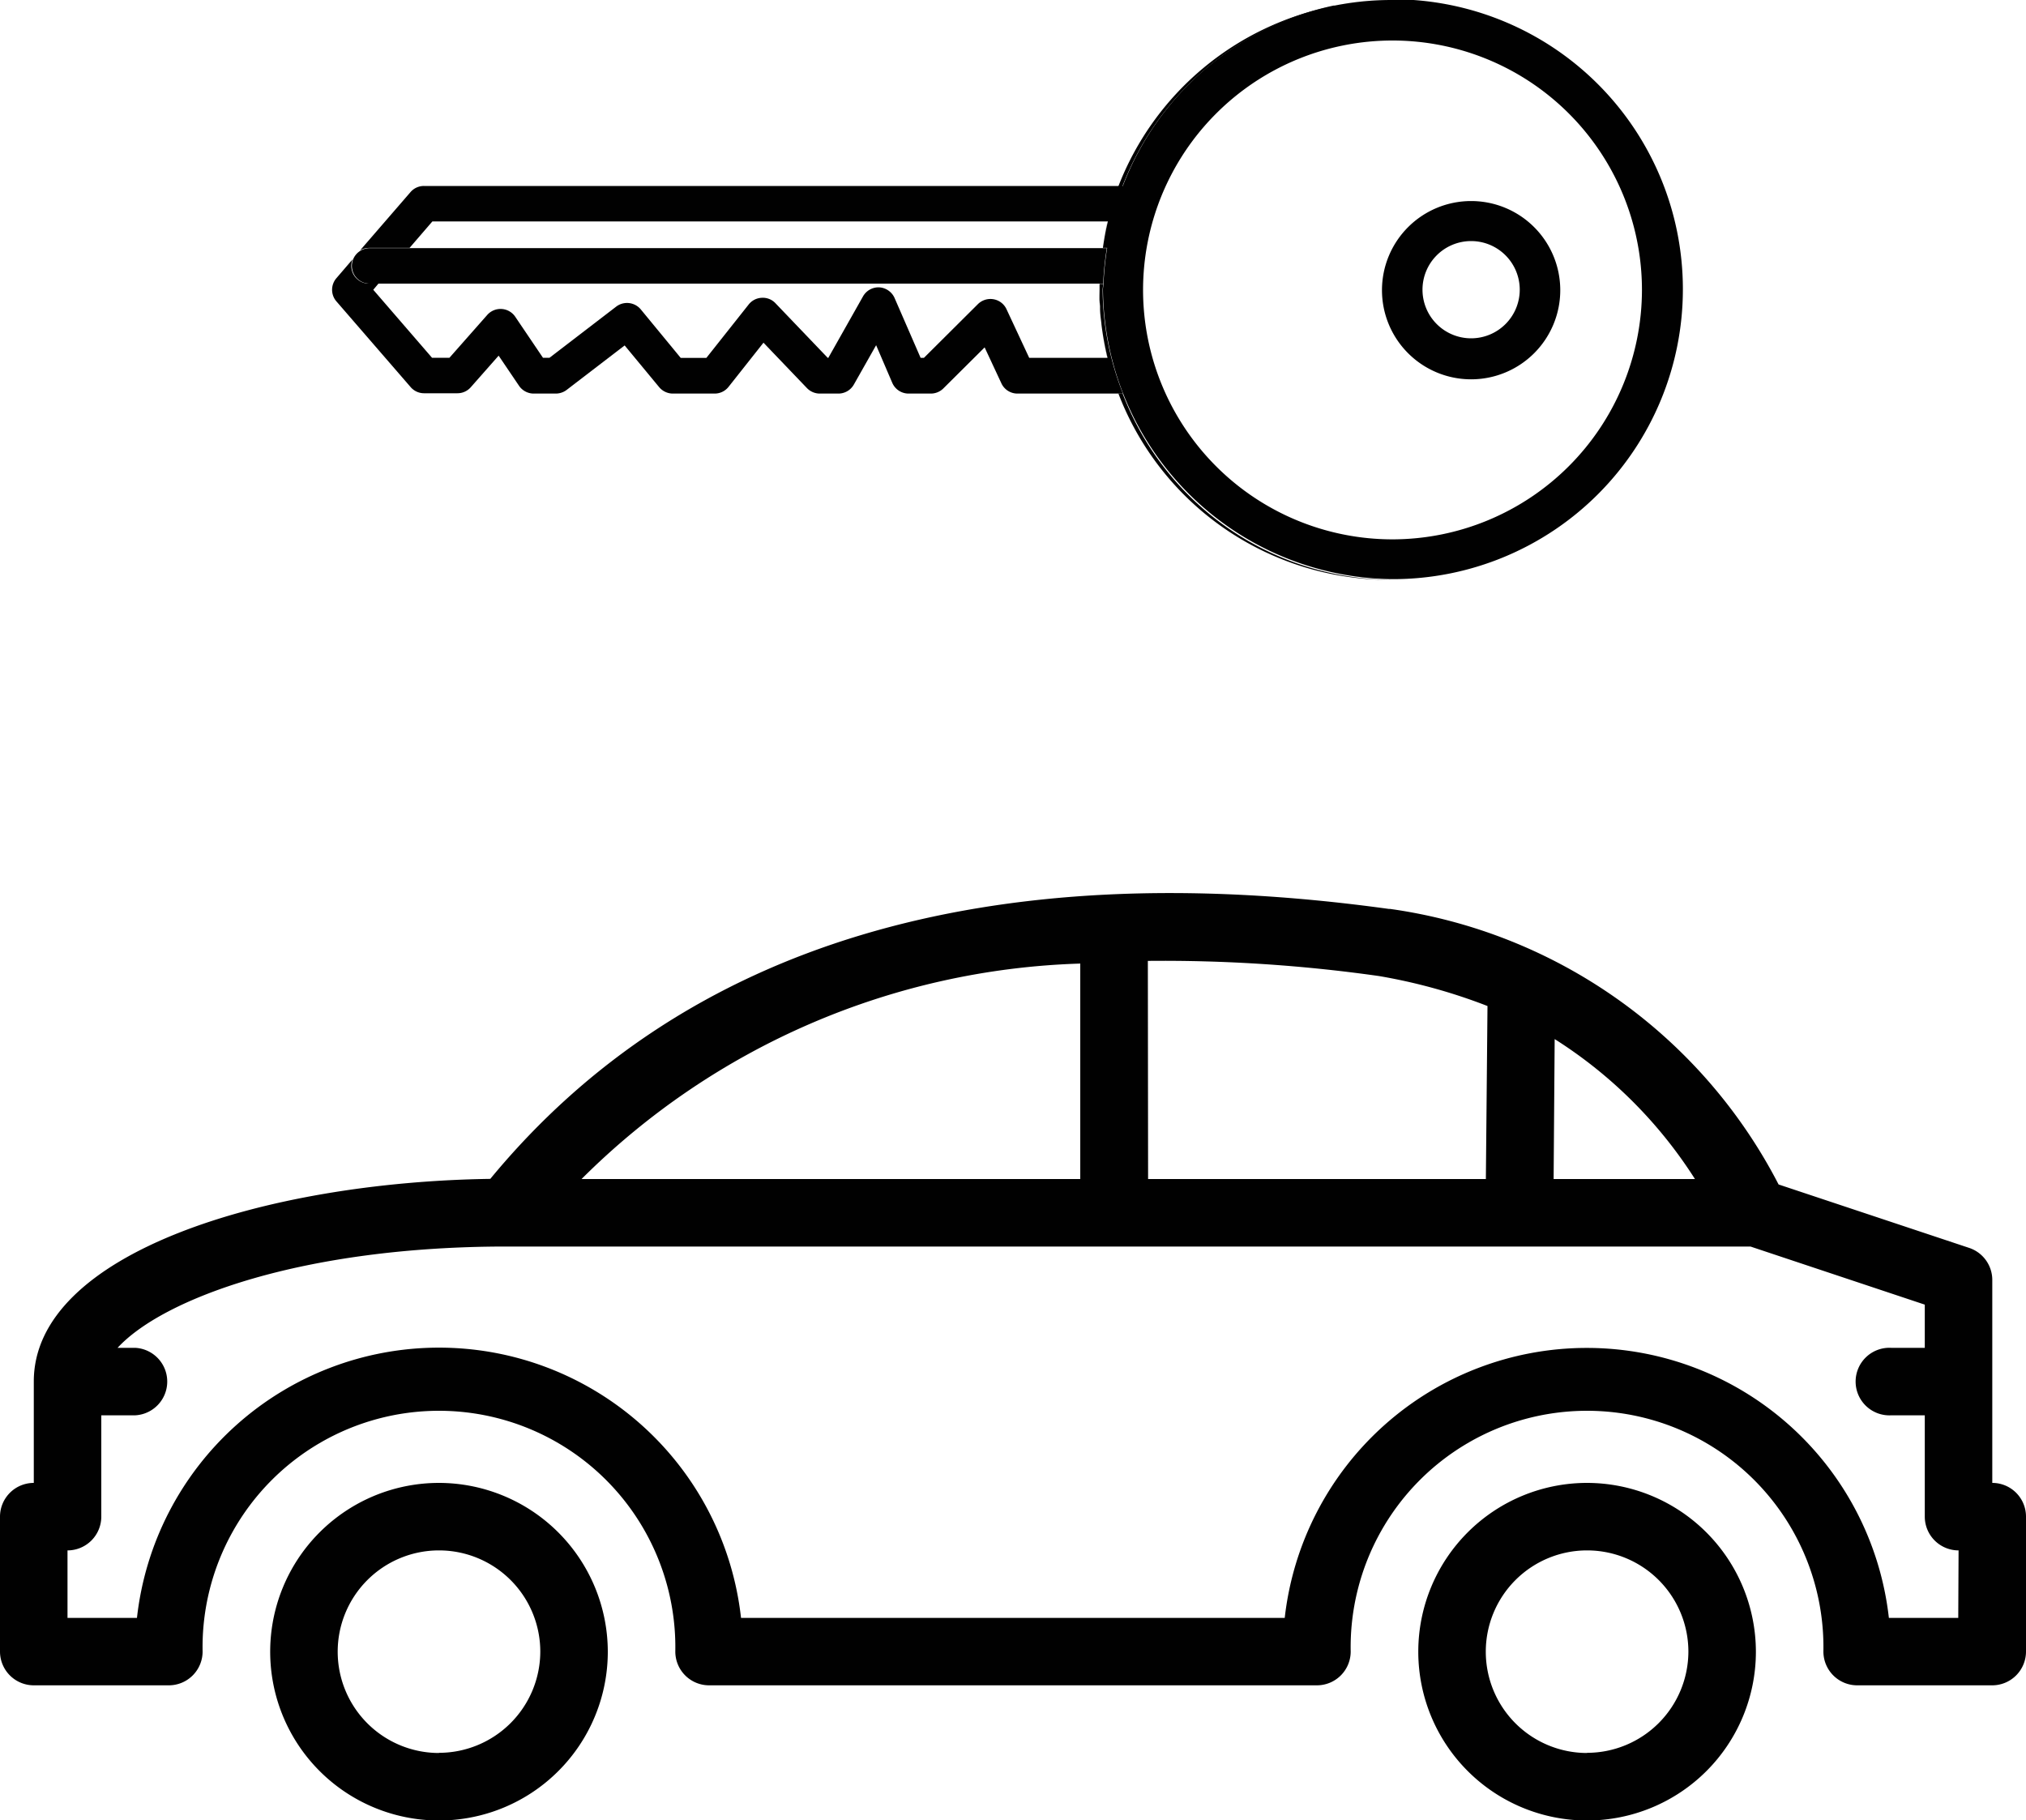<svg xmlns="http://www.w3.org/2000/svg" xmlns:xlink="http://www.w3.org/1999/xlink" viewBox="0 0 25 22.464"><defs><symbol id="a" viewBox="0 0 25 22.464"><path d="M19.584,18.3a2.083,2.083,0,1,0,2.083,2.083A2.086,2.086,0,0,0,19.584,18.3Zm0,3.333a1.25,1.25,0,1,1,1.25-1.25A1.252,1.252,0,0,1,19.584,21.631Z" style="fill:#010101"/><path d="M5.417,18.3A2.083,2.083,0,1,0,7.5,20.381,2.086,2.086,0,0,0,5.417,18.3Zm0,3.333a1.25,1.25,0,1,1,1.25-1.25A1.252,1.252,0,0,1,5.417,21.631Z" style="fill:#010101"/><path d="M24.584,18.3V15.8a.417.417,0,0,0-.285-.4l-2.352-.783a6.393,6.393,0,0,0-4.792-3.4l-.015,0c-4.967-.687-8.7.434-11.09,3.331-2.768.04-5.633.913-5.633,2.5V18.3A.417.417,0,0,0,0,18.714v1.667a.417.417,0,0,0,.417.417H2.083a.417.417,0,0,0,.417-.417,2.917,2.917,0,1,1,5.833,0,.417.417,0,0,0,.417.417h7.5a.417.417,0,0,0,.417-.417,2.917,2.917,0,1,1,5.833,0,.417.417,0,0,0,.417.417h1.666A.417.417,0,0,0,25,20.381V18.714A.416.416,0,0,0,24.584,18.3Zm-5.4-5.477a5.6,5.6,0,0,1,1.731,1.727H19.171Zm-5.02-.965a18.954,18.954,0,0,1,2.852.187,6.883,6.883,0,0,1,1.339.37l-.02,2.135H14.167Zm-.834.035v2.657H7.176A9.1,9.1,0,0,1,13.333,11.891Zm10.834,8.073h-.856a3.751,3.751,0,0,0-7.455,0H9.144a3.75,3.75,0,0,0-7.454,0H.833v-.833a.417.417,0,0,0,.417-.417v-1.25h.417a.417.417,0,0,0,0-.833H1.451c.564-.612,2.288-1.25,4.8-1.25H21.6l2.151.717v.533h-.416a.417.417,0,1,0,0,.833h.416v1.25a.417.417,0,0,0,.417.417Z" style="fill:#010101"/><path d="M18.153,4.181a.6.6,0,1,0-.6-.6A.6.6,0,0,0,18.153,4.181Z" style="fill:none"/><path d="M5.331,2.739l-.281.326H13.6c.016-.111.037-.219.063-.326Z" style="fill:none"/><path d="M13.567,3.5H4.67l-.064.075.725.839h.214l.466-.528a.219.219,0,0,1,.346.022l.342.506h.084l.825-.633a.221.221,0,0,1,.3.035l.494.6h.306l.522-.659A.217.217,0,0,1,9.4,3.675a.214.214,0,0,1,.168.067l.646.675h.007l.428-.758a.219.219,0,0,1,.2-.112.222.222,0,0,1,.19.132l.321.738H11.4l.666-.663a.22.22,0,0,1,.193-.06.217.217,0,0,1,.16.123l.28.6h.968A3.62,3.62,0,0,1,13.591,4V4c-.007-.062-.013-.125-.017-.188l0-.029c0-.068-.006-.135-.006-.2C13.566,3.553,13.567,3.528,13.567,3.5Z" style="fill:none"/><path d="M17.184,6.656a3.078,3.078,0,1,0-3.078-3.078A3.082,3.082,0,0,0,17.184,6.656Zm.969-4.181a1.1,1.1,0,1,1-1.1,1.1A1.1,1.1,0,0,1,18.153,2.475Z" style="fill:none"/><path d="M17.142,0a3.566,3.566,0,0,0-.674.071A3.631,3.631,0,0,1,17.156,0Z" style="fill:#010101"/><path d="M16.455.075A3.587,3.587,0,0,0,13.8,2.3h.05A3.585,3.585,0,0,1,16.455.075Z" style="fill:#010101"/><path d="M13.852,4.855H13.8a3.576,3.576,0,0,0,3.341,2.3h.014A3.574,3.574,0,0,1,13.852,4.855Z" style="fill:#010101"/><path d="M13.666,2.739c-.026.107-.047.215-.063.326h0c.016-.109.035-.218.062-.326Z" style="fill:#010101"/><path d="M13.566,3.578c0,.068,0,.135.006.2,0-.068-.006-.135-.006-.2,0-.025,0-.05,0-.075h0C13.567,3.528,13.566,3.553,13.566,3.578Z" style="fill:#010101"/><path d="M13.667,4.417A3.53,3.53,0,0,1,13.591,4a3.62,3.62,0,0,0,.074.416Z" style="fill:#010101"/><path d="M13.606,3.578c0-.026.007-.049.007-.075h-.045c0,.025,0,.05,0,.075,0,.068,0,.135.006.2l0,.029c0,.063.01.126.017.188V4a3.53,3.53,0,0,0,.076.416H12.7l-.28-.6a.217.217,0,0,0-.16-.123.22.22,0,0,0-.193.06l-.666.663h-.041l-.321-.738a.222.222,0,0,0-.19-.132.219.219,0,0,0-.2.112l-.428.758h-.007l-.646-.675A.214.214,0,0,0,9.4,3.675a.217.217,0,0,0-.162.083l-.522.659H8.4l-.494-.6a.221.221,0,0,0-.3-.035l-.825.633H6.7l-.342-.506a.219.219,0,0,0-.346-.022l-.466.528H5.331l-.725-.839L4.67,3.5H4.554a.219.219,0,0,1-.219-.219A.226.226,0,0,1,4.351,3.2l-.2.233a.219.219,0,0,0,0,.286l.916,1.058a.218.218,0,0,0,.165.076h.413a.218.218,0,0,0,.164-.074l.344-.39.249.368a.22.22,0,0,0,.182.1h.274a.223.223,0,0,0,.134-.045l.716-.549.426.515a.221.221,0,0,0,.169.079h.515a.218.218,0,0,0,.172-.083l.431-.545.537.561a.221.221,0,0,0,.158.067h.229a.219.219,0,0,0,.191-.111l.275-.486.2.466a.219.219,0,0,0,.2.131h.275a.22.22,0,0,0,.155-.064l.509-.506.207.444a.218.218,0,0,0,.2.126h1.3A3.547,3.547,0,0,1,13.606,3.578Z" style="fill:#010101"/><path d="M4.554,3.5h9.059a3.712,3.712,0,0,1,.045-.438h-9.1a.222.222,0,0,0-.2.137.226.226,0,0,0-.016.082A.219.219,0,0,0,4.554,3.5Z" style="fill:#010101"/><path d="M18.153,4.681a1.1,1.1,0,1,0-1.1-1.1A1.1,1.1,0,0,0,18.153,4.681Zm0-1.706a.6.6,0,1,1-.6.6A.6.6,0,0,1,18.153,2.975Z" style="fill:#010101"/><path d="M17.184.5a3.078,3.078,0,1,0,3.077,3.078A3.082,3.082,0,0,0,17.184.5Z" style="fill:none"/><path d="M17.184,0c-.01,0-.018,0-.028,0a3.631,3.631,0,0,0-.688.069l-.013,0a3.585,3.585,0,0,0-2.6,2.226H5.231a.217.217,0,0,0-.165.075l-.623.72a.22.22,0,0,1,.111-.031h.5l.281-.326h8.336c-.027.108-.046.217-.062.326h.053a3.712,3.712,0,0,0-.045.438c0,.026-.007.049-.007.075a3.608,3.608,0,0,0,3.55,3.575c.01,0,.018,0,.028,0a3.578,3.578,0,0,0,0-7.156Zm0,6.656a3.078,3.078,0,1,1,3.077-3.078A3.082,3.082,0,0,1,17.184,6.656Z" style="fill:#010101"/></symbol></defs><title>service-car-rental</title><use width="25" height="22.464" xlink:href="#a"/></svg>